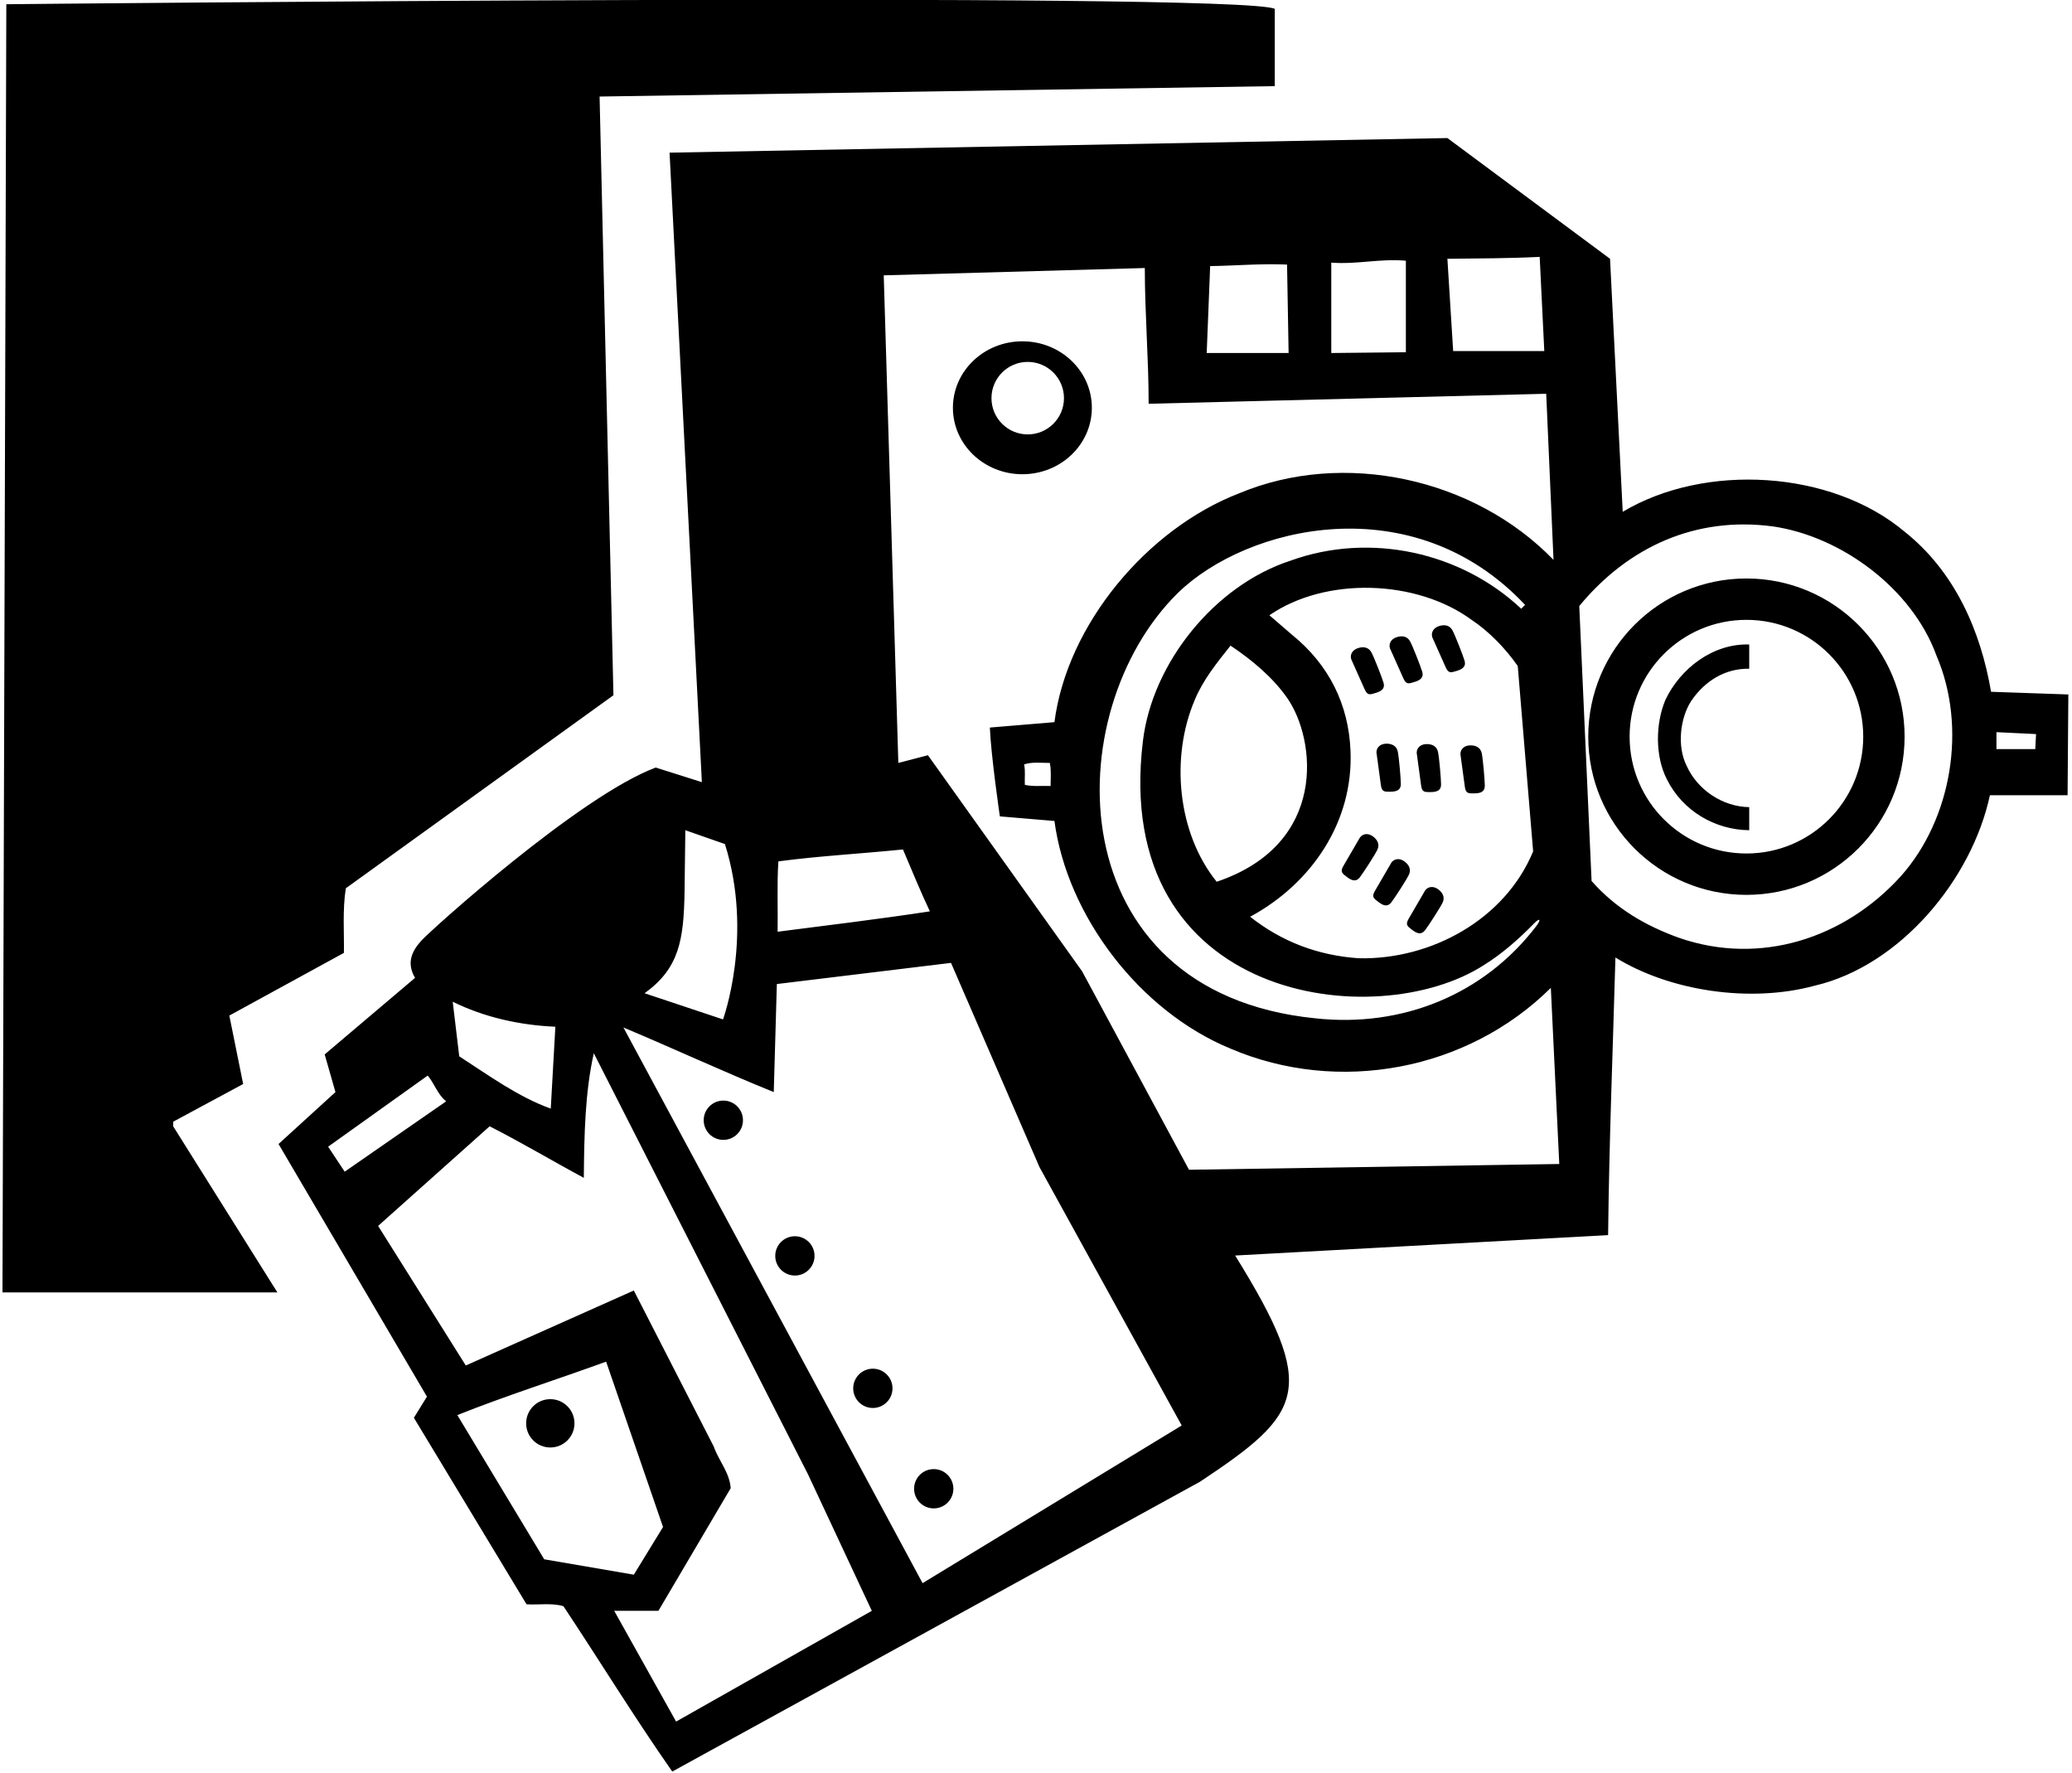 <?xml version="1.0" encoding="UTF-8"?>
<svg xmlns="http://www.w3.org/2000/svg" xmlns:xlink="http://www.w3.org/1999/xlink" width="485pt" height="415pt" viewBox="0 0 485 415" version="1.1">
<g id="surface1">
<path style=" stroke:none;fill-rule:nonzero;fill:rgb(0%,0%,0%);fill-opacity:1;" d="M 40.539 263.609 L 64.93 302.488 L 0.578 302.488 L 1.48 0.992 C 1.48 0.992 290.105 -1.977 298.387 2.07 L 298.387 20.16 L 140.348 22.594 L 143.59 162.723 L 80.949 207.898 C 80.137 212.941 80.59 218.52 80.5 223.02 L 53.68 237.691 L 56.918 253.711 L 40.539 262.531 Z M 484.145 162.539 L 483.965 186.121 L 465.785 186.121 C 461.555 205.828 444.793 226.008 424.812 230.688 C 409.602 234.828 390.816 231.93 378.129 224.102 C 377.496 246.781 376.688 265.949 376.414 289.078 L 289.117 293.852 C 308.637 325.336 305.145 330.688 280.93 346.77 L 157.359 414.629 C 148.539 402.031 140.438 388.801 131.887 375.93 C 129.277 375.121 126.129 375.66 123.246 375.48 L 96.879 331.828 L 99.938 326.879 L 65.199 267.75 L 78.52 255.602 L 76 246.781 L 97.148 228.871 C 95.105 225.363 96.395 222.645 98.582 220.203 C 100.824 217.699 135.668 186.301 153.488 179.641 L 164.289 183.062 L 156.727 35.73 L 338.797 32.312 L 376.867 60.57 L 379.836 119.789 C 399.098 108.27 428.715 110.035 445.812 124.438 C 457.602 133.797 463.629 147.691 466.055 161.91 Z M 338.797 60.57 L 340.148 82.172 L 361.477 82.172 L 360.398 60.121 C 353.285 60.48 345.996 60.48 338.797 60.57 Z M 311.617 82.621 L 329.078 82.441 L 329.078 61.02 C 322.957 60.48 317.738 61.922 311.617 61.473 Z M 282.457 82.621 L 301.629 82.621 L 301.266 61.922 C 295.148 61.652 289.297 62.191 283.266 62.281 Z M 182.02 218.07 C 193.898 216.539 205.867 215.102 217.656 213.301 C 215.406 208.531 213.43 203.672 211.359 198.812 C 201.637 199.801 191.648 200.34 182.199 201.602 C 181.84 207 182.109 212.578 182.02 218.07 Z M 150.879 232.469 L 169.238 238.59 C 169.238 238.59 176.438 218.938 169.688 197.551 L 160.418 194.312 L 160.238 208.531 C 160.062 220.062 158.977 226.621 150.879 232.469 Z M 105.969 234.449 L 107.496 247.23 C 114.34 251.641 121.18 256.68 128.918 259.469 L 129.996 240.301 C 121.539 239.941 113.258 238.051 105.969 234.449 Z M 80.68 274.23 L 104.438 257.762 C 102.461 256.23 101.648 253.531 100.117 251.73 L 76.809 268.379 Z M 148.359 368.551 L 155.199 357.391 L 141.879 318.691 C 130.27 322.918 118.297 326.699 107.051 331.199 L 127.387 364.949 Z M 204.066 377.012 L 189.129 345.059 L 138.996 246.512 C 136.93 255.691 136.746 265.68 136.656 275.672 C 129.277 271.711 122.078 267.391 114.609 263.609 L 88.508 286.922 L 109.027 319.59 L 148.359 302.039 L 167.078 338.578 C 168.246 341.91 170.77 344.609 171.039 348.301 L 154.117 377.012 L 143.77 377.012 L 158.258 402.93 Z M 276.605 333.629 L 243.309 273.148 L 222.609 225.359 L 181.84 230.312 L 181.117 255.602 C 169.328 250.828 157.719 245.43 145.93 240.48 L 215.949 370.531 Z M 364.984 272.43 L 363.008 231.211 C 343.477 250.562 313.328 256.23 288.035 245.43 C 266.797 236.699 249.785 214.379 246.816 192.148 L 234.039 191.07 C 234.039 191.07 231.969 176.941 231.699 170.281 L 246.816 169.02 C 249.785 146.07 268.598 123.75 290.016 115.473 C 314.496 105.211 345.098 111.871 363.637 131.039 L 361.926 92.16 L 268.867 94.5 C 268.867 83.789 267.969 73.441 267.969 62.73 L 206.859 64.441 L 210.277 178.562 L 217.207 176.762 L 253.297 227.34 L 278.316 273.781 Z M 292.629 214.562 C 300.008 220.41 308.559 223.648 318.098 224.281 C 335.016 224.641 352.297 215.191 358.867 199.262 L 355.266 155.883 C 352.387 151.742 348.426 147.691 344.469 145.082 C 331.598 135.633 310.355 134.91 297.129 144 L 302.348 148.5 C 311.168 155.609 315.668 164.973 316.117 175.68 C 316.836 192.422 306.938 206.82 292.629 214.562 Z M 301.34 163.422 C 297.934 158.512 292.984 154.41 288.035 151.109 C 284.797 155.16 281.559 159.211 279.668 163.801 C 273.906 177.301 275.617 195.031 284.797 206.371 C 310.91 197.578 308.047 173.082 301.34 163.422 Z M 356.977 141.57 C 330.742 113.633 291.773 123.105 275.707 138.781 C 247.41 166.605 247.504 232.188 307.746 238.32 C 328.293 240.613 347.422 232.703 359.59 216.766 C 360.797 215.18 360.465 214.699 359.047 216.16 C 355.523 219.797 351.48 223.309 347.438 225.812 C 322.301 242.172 260.168 234.582 267.516 173.52 C 269.68 155.16 284.348 136.98 302.078 131.223 C 320.707 124.473 342.035 129.242 356.078 142.473 Z M 239.887 183.691 C 241.777 184.141 243.938 183.871 245.918 183.961 C 245.918 181.621 246.098 180.449 245.738 178.562 C 243.668 178.562 241.418 178.289 239.707 178.922 C 240.066 180.449 239.797 182.07 239.887 183.691 Z M 453.277 153.449 C 447.605 137.789 431.047 125.551 415.027 123.211 C 396.938 120.781 381.098 127.98 369.664 141.84 L 372.547 206.191 C 378.305 212.762 385.508 216.812 393.066 219.512 C 412.055 226.078 431.766 219.602 444.906 205.109 C 456.879 191.699 460.477 170.191 453.277 153.449 Z M 476.586 171.812 L 467.316 171.359 L 467.316 175.32 L 476.406 175.32 Z M 169.312 257.59 C 166.773 257.59 164.715 259.648 164.715 262.188 C 164.715 264.727 166.773 266.785 169.312 266.785 C 171.852 266.785 173.91 264.727 173.91 262.188 C 173.91 259.648 171.852 257.59 169.312 257.59 Z M 204.312 320.34 C 201.773 320.34 199.715 322.398 199.715 324.938 C 199.715 327.477 201.773 329.535 204.312 329.535 C 206.852 329.535 208.91 327.477 208.91 324.938 C 208.91 322.398 206.852 320.34 204.312 320.34 Z M 218.562 343.84 C 216.023 343.84 213.965 345.898 213.965 348.438 C 213.965 350.977 216.023 353.035 218.562 353.035 C 221.102 353.035 223.16 350.977 223.16 348.438 C 223.16 345.898 221.102 343.84 218.562 343.84 Z M 186.062 289.34 C 183.523 289.34 181.465 291.398 181.465 293.938 C 181.465 296.477 183.523 298.535 186.062 298.535 C 188.602 298.535 190.66 296.477 190.66 293.938 C 190.66 291.398 188.602 289.34 186.062 289.34 Z M 128.812 327.469 C 125.688 327.469 123.156 330 123.156 333.125 C 123.156 336.25 125.688 338.781 128.812 338.781 C 131.938 338.781 134.469 336.25 134.469 333.125 C 134.469 330 131.938 327.469 128.812 327.469 Z M 239.312 110.992 C 230.328 110.992 223.051 104.027 223.051 95.438 C 223.051 86.848 230.328 79.883 239.312 79.883 C 248.297 79.883 255.574 86.848 255.574 95.438 C 255.574 104.027 248.297 110.992 239.312 110.992 Z M 240.562 101.672 C 245.246 101.672 249.047 97.871 249.047 93.188 C 249.047 88.504 245.246 84.703 240.562 84.703 C 235.879 84.703 232.078 88.504 232.078 93.188 C 232.078 97.871 235.879 101.672 240.562 101.672 Z M 338.375 156.125 C 339.062 157.688 339.625 157.438 341.062 157 C 342.5 156.562 343.188 155.875 342.812 154.625 C 342.438 153.375 340.688 148.875 340 147.562 C 339.312 146.25 338 146.125 336.75 146.562 C 335.5 147 334.938 148.062 335.25 149.125 C 335.25 149.125 337.688 154.562 338.375 156.125 Z M 328.469 158.719 C 329.156 160.281 329.719 160.031 331.156 159.594 C 332.594 159.156 333.281 158.469 332.906 157.219 C 332.531 155.969 330.781 151.469 330.094 150.156 C 329.406 148.844 328.094 148.719 326.844 149.156 C 325.594 149.594 325.031 150.656 325.344 151.719 C 325.344 151.719 327.781 157.156 328.469 158.719 Z M 319.406 161.281 C 320.094 162.844 320.656 162.594 322.094 162.156 C 323.531 161.719 324.219 161.031 323.844 159.781 C 323.469 158.531 321.719 154.031 321.031 152.719 C 320.344 151.406 319.031 151.281 317.781 151.719 C 316.531 152.156 315.969 153.219 316.281 154.281 C 316.281 154.281 318.719 159.719 319.406 161.281 Z M 341.844 176.492 C 341.844 176.492 342.652 182.395 342.871 184.086 C 343.094 185.781 343.703 185.699 345.207 185.684 C 346.711 185.668 347.562 185.203 347.555 183.898 C 347.547 182.594 347.133 177.781 346.844 176.328 C 346.551 174.875 345.328 174.387 344.004 174.453 C 342.684 174.523 341.844 175.383 341.844 176.492 Z M 331.609 176.191 C 331.609 176.191 332.418 182.098 332.637 183.789 C 332.855 185.48 333.469 185.398 334.969 185.383 C 336.473 185.367 337.324 184.902 337.316 183.598 C 337.309 182.293 336.898 177.48 336.605 176.027 C 336.316 174.578 335.094 174.086 333.77 174.156 C 332.445 174.223 331.609 175.086 331.609 176.191 Z M 322.191 176.102 C 322.191 176.102 323 182.004 323.219 183.695 C 323.441 185.391 324.051 185.309 325.555 185.293 C 327.055 185.277 327.91 184.812 327.898 183.508 C 327.895 182.203 327.48 177.391 327.188 175.938 C 326.898 174.484 325.676 173.996 324.352 174.062 C 323.027 174.133 322.191 174.992 322.191 176.102 Z M 336.566 208.086 C 335.48 207.328 334.289 207.492 333.609 208.367 C 333.609 208.367 330.621 213.523 329.754 214.992 C 328.891 216.465 329.422 216.773 330.613 217.688 C 331.809 218.598 332.77 218.754 333.566 217.719 C 334.359 216.684 336.988 212.633 337.652 211.309 C 338.316 209.984 337.652 208.848 336.566 208.086 Z M 328.672 201.562 C 327.586 200.805 326.395 200.969 325.715 201.844 C 325.715 201.844 322.727 207 321.859 208.473 C 320.996 209.941 321.527 210.254 322.723 211.16 C 323.914 212.074 324.879 212.23 325.672 211.195 C 326.469 210.16 329.098 206.109 329.758 204.785 C 330.422 203.461 329.758 202.324 328.672 201.562 Z M 322.383 198.93 C 323.047 197.605 322.383 196.465 321.297 195.707 C 320.211 194.949 319.02 195.113 318.34 195.988 C 318.34 195.988 315.352 201.145 314.484 202.613 C 313.621 204.086 314.152 204.395 315.348 205.305 C 316.539 206.219 317.504 206.371 318.297 205.34 C 319.094 204.305 321.723 200.254 322.383 198.93 Z M 445.816 172.414 C 445.816 192.863 429.238 209.441 408.789 209.441 C 388.344 209.441 371.766 192.863 371.766 172.414 C 371.766 151.969 388.344 135.391 408.789 135.391 C 429.238 135.391 445.816 151.969 445.816 172.414 Z M 436.133 172.414 C 436.133 157.316 423.891 145.074 408.789 145.074 C 393.691 145.074 381.449 157.316 381.449 172.414 C 381.449 187.516 393.691 199.758 408.789 199.758 C 423.891 199.758 436.133 187.516 436.133 172.414 Z M 389.828 163.801 C 387.484 169.383 387.395 177.031 390.188 182.43 C 393.879 189.812 401.438 194.223 409.445 194.312 L 409.445 188.91 C 403.234 188.82 397.297 184.859 394.777 179.191 C 392.527 174.691 393.246 168.121 395.855 164.07 C 399.098 159.301 403.867 156.422 409.445 156.512 L 409.445 150.84 C 400.984 150.57 393.336 156.422 389.828 163.801 "/>
</g>
</svg>
